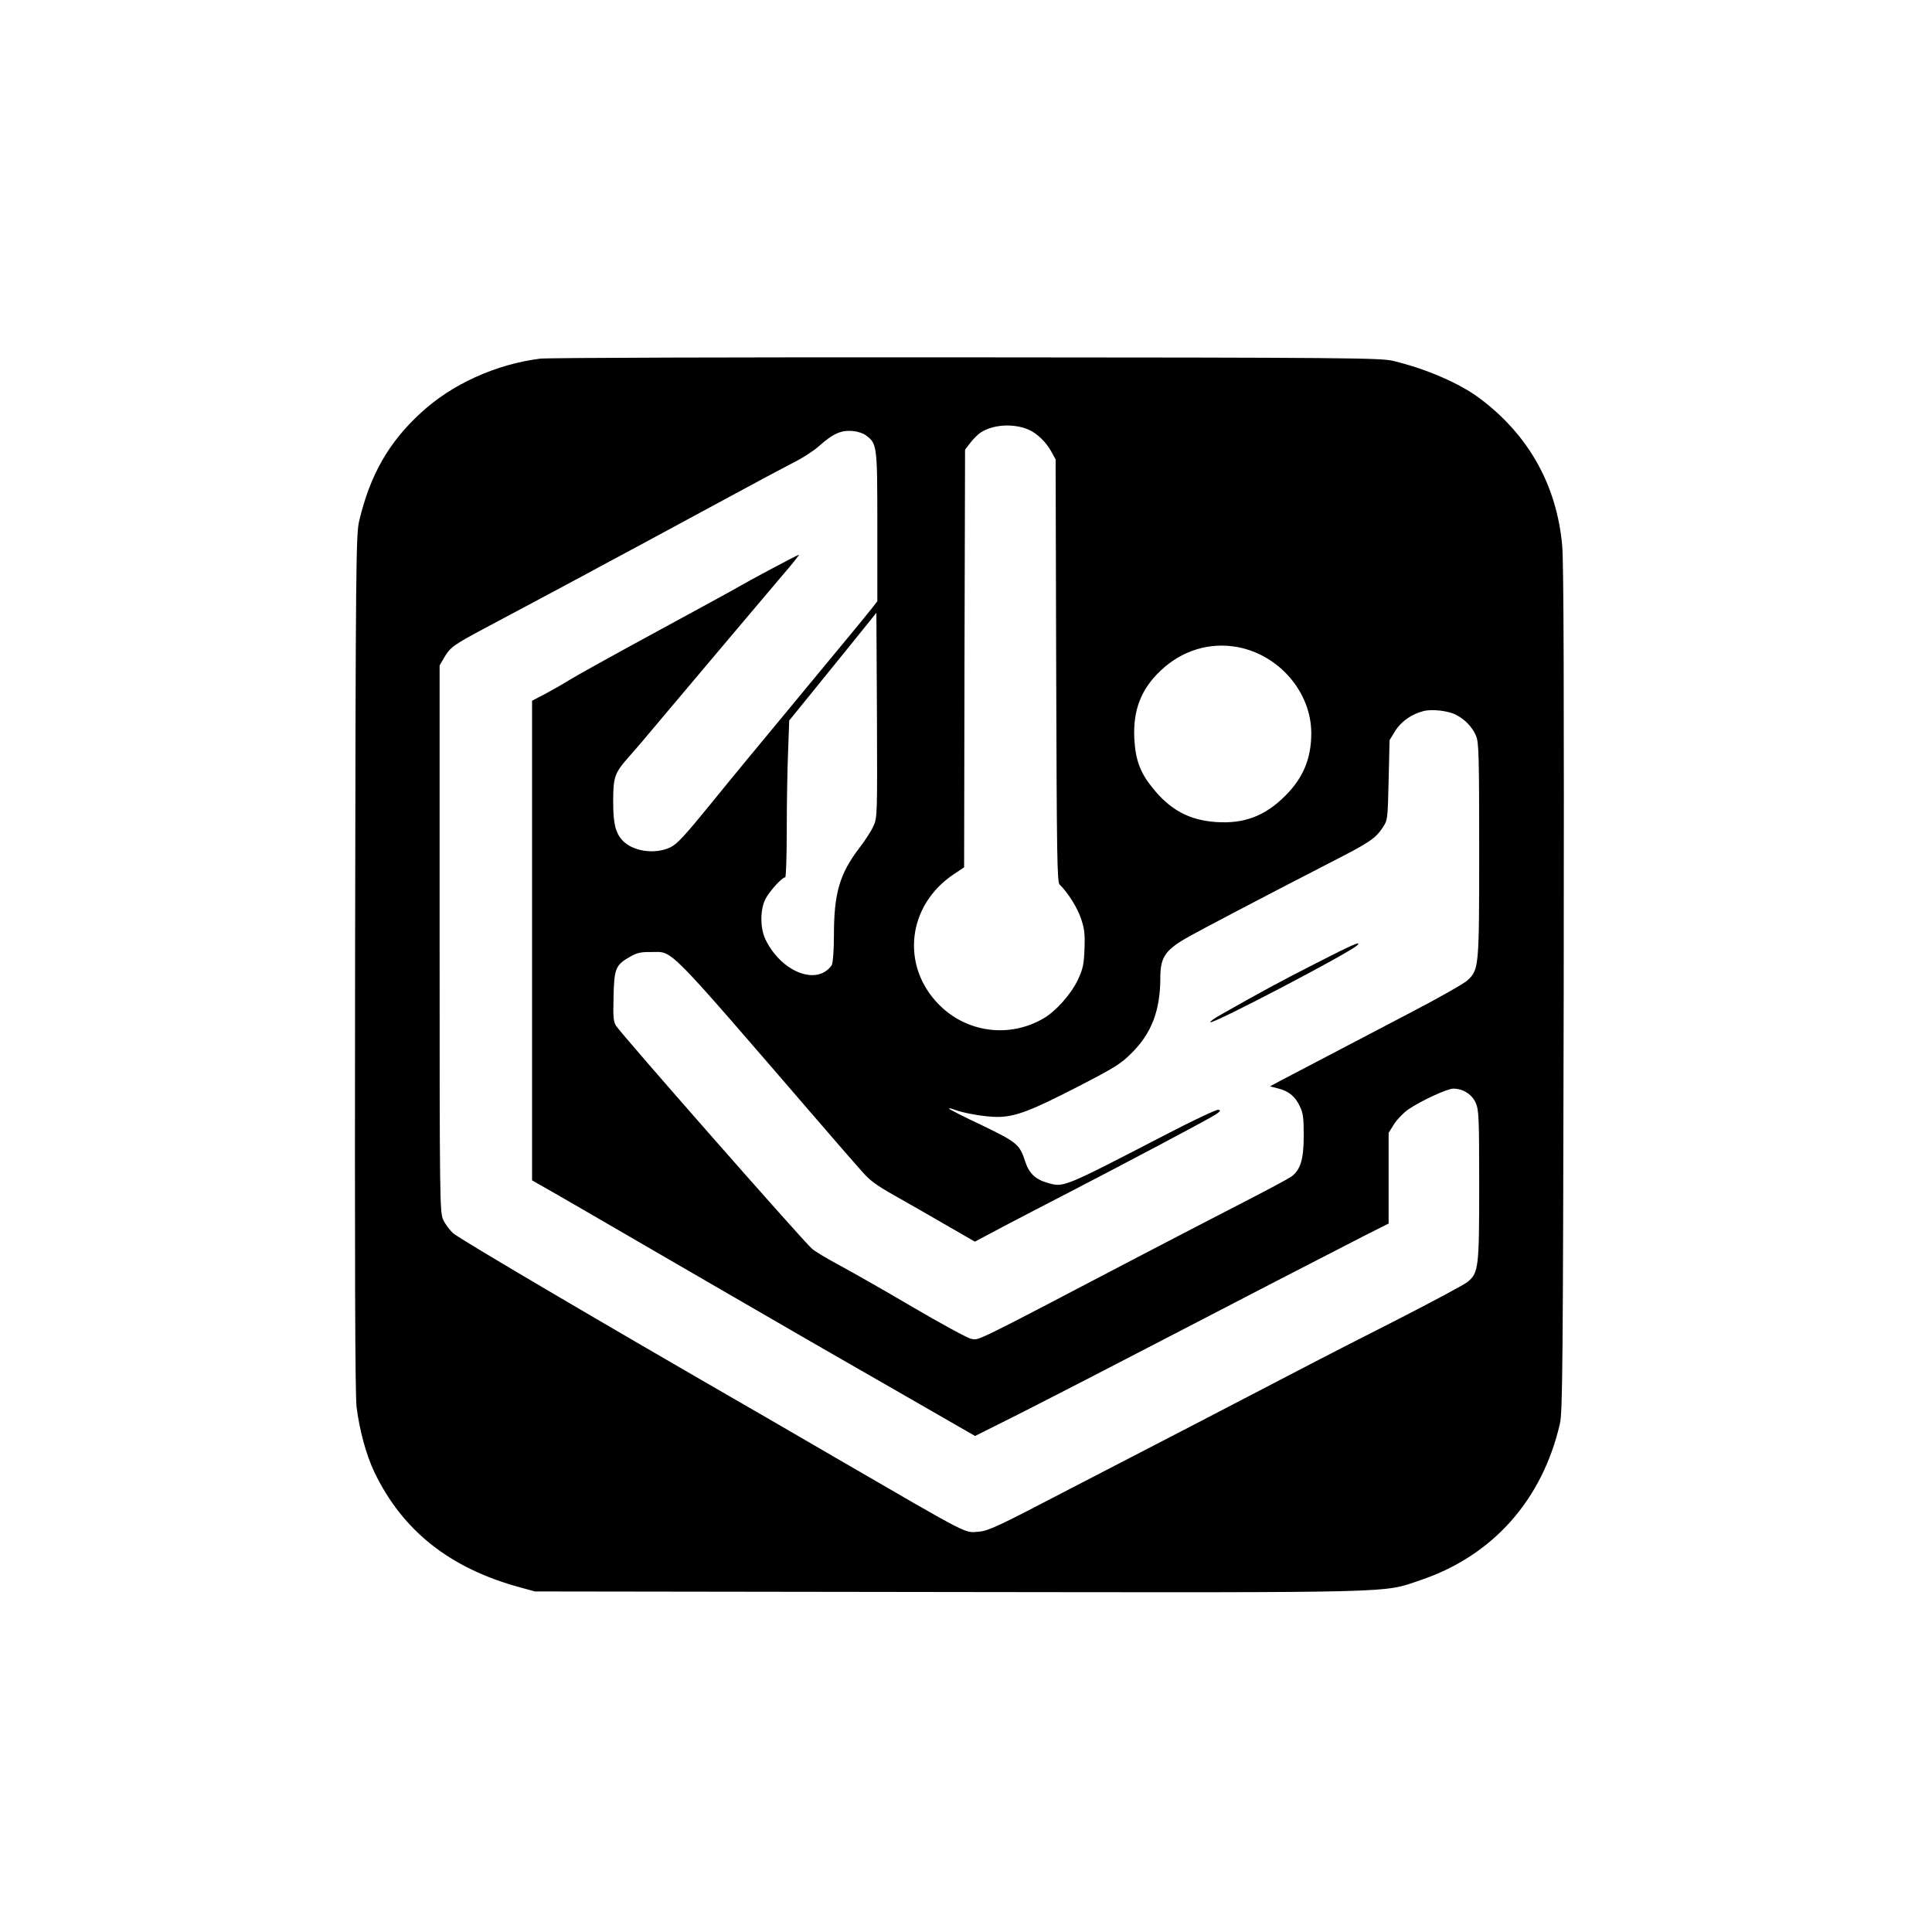 <?xml version="1.0" standalone="no"?>
<!DOCTYPE svg PUBLIC "-//W3C//DTD SVG 20010904//EN"
 "http://www.w3.org/TR/2001/REC-SVG-20010904/DTD/svg10.dtd">
<svg version="1.0" xmlns="http://www.w3.org/2000/svg"
 width="1024pt" height="1024pt" viewBox="0 0 1024 1024"
 preserveAspectRatio="xMidYMid meet">

<g transform="translate(0,1024) scale(0.1,-0.1)"
fill="#000000" stroke="none">
<path d="M2862 8339 c-235 -30 -468 -136 -630 -286 -171 -156 -270 -329 -328
-573 -17 -71 -19 -199 -22 -2340 -2 -1637 0 -2291 8 -2358 15 -121 51 -254 94
-344 149 -311 400 -510 771 -611 l80 -22 2190 -3 c2430 -3 2300 -6 2504 63
383 129 646 425 739 830 14 63 16 299 20 2300 2 1591 0 2265 -8 2353 -29 320
-177 585 -435 779 -106 80 -282 157 -460 200 -65 16 -228 18 -2265 19 -1207 1
-2223 -2 -2258 -7z m2587 -375 c46 -19 97 -68 124 -119 l22 -40 3 -1119 c3
-989 5 -1120 18 -1134 45 -44 95 -124 114 -182 18 -53 21 -82 18 -160 -3 -81
-8 -105 -35 -163 -36 -76 -116 -166 -181 -204 -180 -106 -406 -77 -553 70
-207 207 -171 529 77 694 l54 36 2 1107 3 1107 28 36 c16 21 40 45 54 54 65
43 173 50 252 17z m-860 -31 c60 -45 61 -50 61 -484 l0 -396 -32 -41 c-43 -54
-101 -124 -418 -507 -146 -176 -342 -413 -434 -527 -137 -168 -177 -212 -213
-229 -81 -39 -201 -22 -255 38 -36 40 -48 89 -48 203 0 131 7 152 80 235 30
33 110 127 179 210 330 391 488 579 640 758 51 59 89 107 86 107 -7 0 -271
-141 -320 -170 -16 -10 -212 -117 -435 -238 -223 -121 -430 -236 -460 -255
-30 -19 -88 -52 -127 -73 l-73 -38 0 -1271 0 -1271 63 -36 c61 -34 226 -130
912 -528 453 -263 607 -351 1027 -592 l346 -199 144 72 c79 39 278 141 443
226 309 160 418 216 1000 518 187 96 400 206 472 243 l133 67 0 241 0 240 29
46 c16 25 50 60 74 77 69 47 207 111 240 111 51 0 98 -30 118 -74 17 -38 19
-73 19 -437 0 -436 -3 -465 -61 -513 -16 -14 -185 -104 -376 -202 -192 -97
-388 -198 -438 -224 -109 -57 -267 -139 -650 -338 -159 -82 -465 -241 -680
-352 -341 -178 -397 -204 -445 -208 -81 -6 -29 -33 -760 391 -151 88 -315 183
-365 212 -901 519 -1632 950 -1664 979 -18 17 -42 49 -52 71 -18 38 -19 99
-19 1489 l0 1449 25 43 c31 53 51 67 212 153 218 116 565 301 628 336 33 18
125 67 205 110 80 43 276 149 435 235 160 87 327 176 372 199 45 22 105 61
132 85 77 69 121 88 185 81 22 -2 51 -12 65 -22z m41 -2070 c-11 -26 -45 -78
-75 -117 -105 -138 -135 -240 -135 -464 0 -77 -5 -141 -11 -156 -7 -14 -28
-33 -47 -42 -95 -45 -237 37 -304 175 -30 62 -30 160 0 218 22 41 87 113 104
113 4 0 8 112 8 248 0 137 3 324 7 416 l6 167 99 122 c54 67 158 195 231 285
l132 164 3 -542 c2 -525 2 -543 -18 -587z m1931 947 c220 -42 389 -240 389
-456 0 -135 -43 -238 -140 -334 -107 -106 -217 -147 -365 -137 -142 10 -243
64 -337 182 -65 80 -90 148 -96 261 -7 149 35 260 138 358 114 109 262 154
411 126z m1157 -359 c48 -25 87 -66 106 -113 14 -32 16 -114 16 -601 0 -625
-1 -636 -62 -693 -18 -17 -152 -93 -298 -169 -226 -118 -497 -260 -697 -365
l-52 -28 43 -11 c56 -14 90 -41 115 -94 18 -36 21 -62 21 -157 0 -127 -18
-183 -68 -218 -15 -10 -126 -70 -247 -132 -121 -62 -375 -194 -565 -293 -886
-464 -840 -441 -883 -433 -18 3 -161 81 -318 173 -156 92 -333 192 -393 224
-59 32 -119 68 -133 81 -57 52 -1006 1132 -1037 1180 -15 23 -17 46 -14 157 3
148 11 167 89 211 35 20 57 25 110 24 120 -1 61 59 887 -898 96 -111 198 -229
228 -262 42 -49 78 -76 176 -131 68 -38 191 -109 274 -157 l151 -87 164 87
c90 47 243 127 339 176 320 166 745 391 775 412 24 17 26 21 12 24 -9 2 -133
-56 -275 -130 -549 -284 -543 -282 -628 -258 -65 18 -100 51 -120 113 -30 92
-42 102 -230 193 -96 45 -174 85 -174 88 0 3 12 1 27 -5 53 -20 165 -39 229
-39 94 0 178 32 430 162 192 99 227 121 282 177 106 105 152 226 152 401 0
102 25 142 129 203 72 42 404 216 781 410 200 102 230 123 268 180 27 40 27
43 32 252 l5 212 30 49 c31 50 87 89 149 105 45 12 132 2 174 -20z"/>
<path d="M6976 5135 c-181 -92 -287 -149 -509 -275 -32 -18 -55 -35 -52 -38
12 -12 740 369 779 408 26 26 -29 2 -218 -95z"/>
</g>
</svg>
